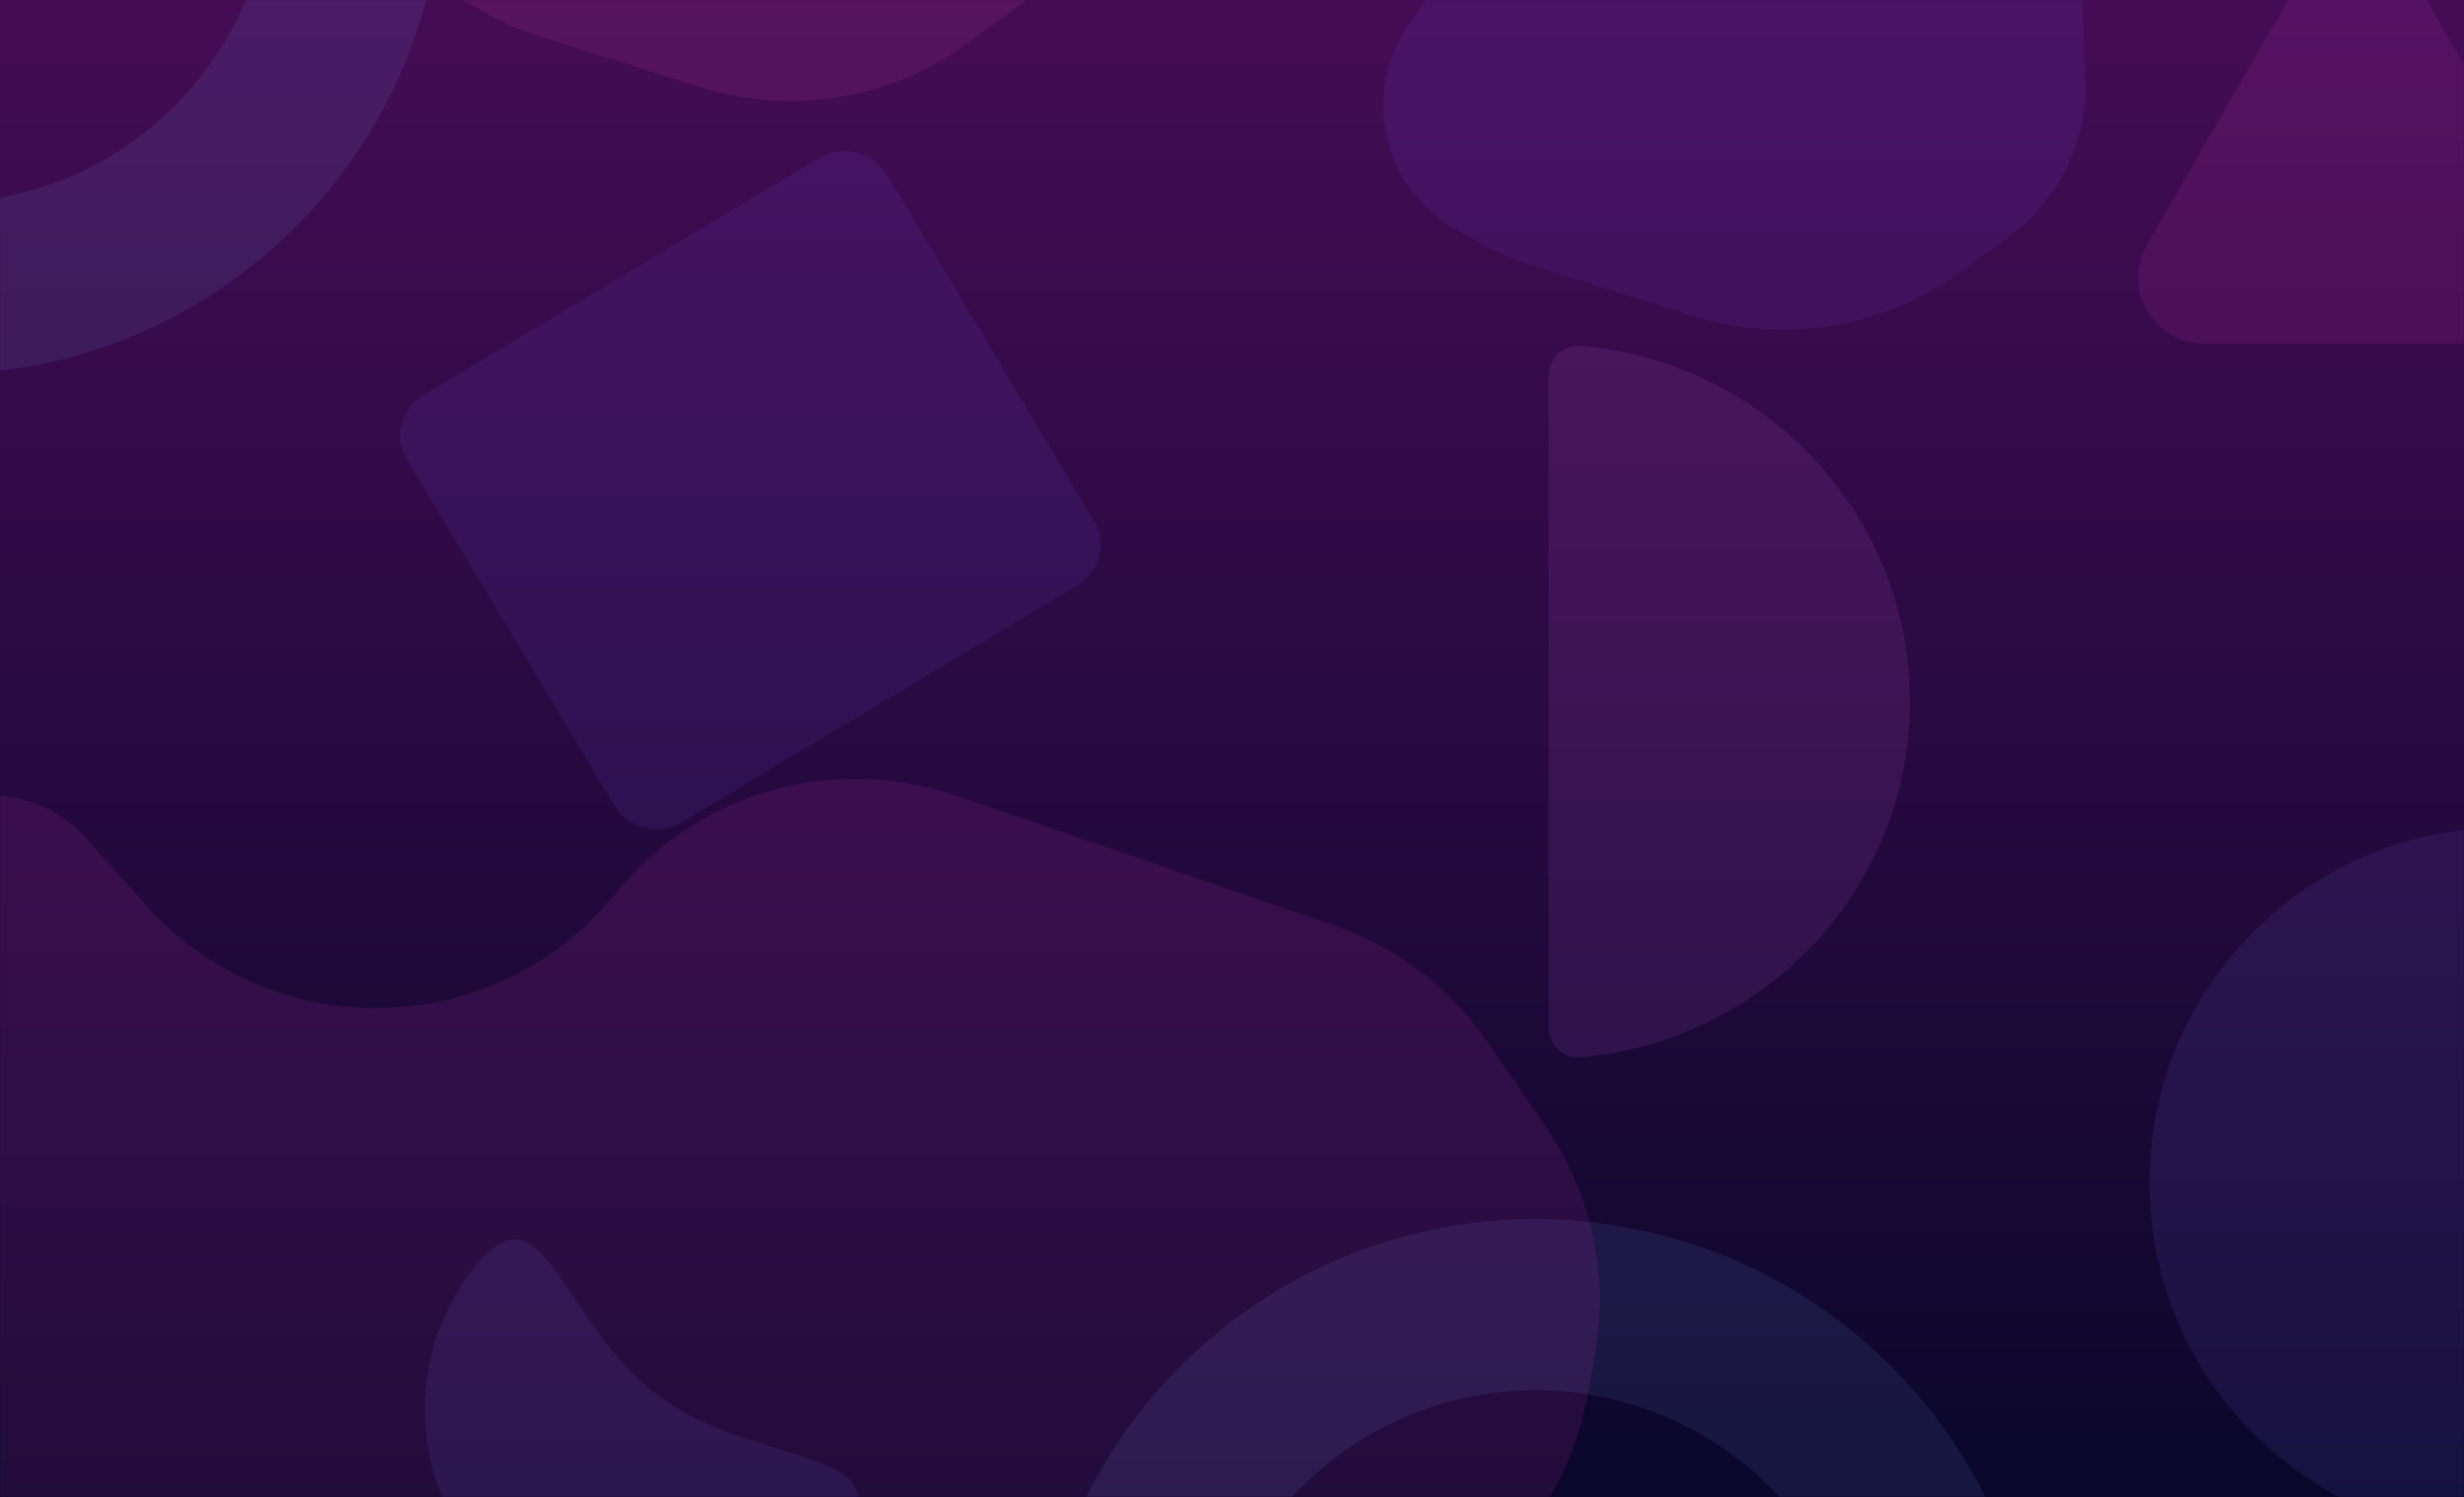 <svg width="1152" height="700" viewBox="0 0 1152 700" fill="none" xmlns="http://www.w3.org/2000/svg">
<rect width="1152" height="700" fill="url(#paint0_linear)"/>
<mask id="mask0" mask-type="alpha" maskUnits="userSpaceOnUse" x="0" y="0" width="1152" height="700">
<rect width="1152" height="700" fill="url(#paint1_linear)"/>
</mask>
<g mask="url(#mask0)">
<circle cx="718" cy="805" r="195" stroke="#78AEFF" stroke-opacity="0.1" stroke-width="80"/>
<circle cx="-28" cy="-60" r="195" stroke="#78AEFF" stroke-opacity="0.1" stroke-width="80"/>
<path d="M662.508 5.942L658.482 11.774C648.563 26.143 644.709 43.843 647.757 61.035C651.26 80.8 663.526 97.915 681.116 107.585L695.235 115.347C700.991 118.511 707.045 121.101 713.309 123.078L791.302 147.695C833.755 161.094 880.048 153.559 916.059 127.387L939.111 110.634C962.774 93.436 976.245 65.526 974.99 36.301L972.405 -23.896C971.845 -36.934 961.112 -47.215 948.062 -47.215C941.121 -47.215 934.51 -44.255 929.887 -39.078L919.606 -27.563C895.775 -0.872 853.687 -1.63 830.603 -28.97C814.862 -47.613 789.2 -54.787 766.119 -46.874L704.186 -25.64C687.273 -19.841 672.665 -8.772 662.508 5.942Z" fill="#8256FF" fill-opacity="0.1"/>
<path d="M745.669 633.152L742.35 651.873C734.742 694.783 708.11 731.94 669.919 752.93L616.602 782.233C608.314 786.788 599.597 790.516 590.578 793.362L287.03 889.15C243.48 902.893 195.993 895.164 159.049 868.32L-14.461 742.246C-53.518 713.868 -75.754 667.805 -73.682 619.572L-65.541 430.04C-64.144 397.522 -37.374 371.878 -4.826 371.878C12.483 371.878 28.971 379.259 40.501 392.169L68.265 423.258C126.583 488.559 229.196 487.14 285.685 420.25L289.913 415.244C328.225 369.879 390.453 352.681 446.623 371.935L623.485 432.559C652.622 442.547 677.789 461.614 695.29 486.96L722.379 526.194C743.919 557.39 752.288 595.823 745.669 633.152Z" fill="#FF42D5" fill-opacity="0.1"/>
<path d="M198.508 -101.058L194.482 -95.225C184.563 -80.857 180.709 -63.157 183.757 -45.965C187.26 -26.2 199.526 -9.084 217.116 0.585L231.235 8.347C236.991 11.511 243.045 14.101 249.309 16.078L327.302 40.695C369.755 54.094 416.048 46.559 452.059 20.387L475.111 3.634C498.774 -13.564 512.245 -41.474 510.99 -70.698L508.405 -130.896C507.845 -143.934 497.112 -154.215 484.062 -154.215C477.121 -154.215 470.51 -151.255 465.887 -146.078L455.606 -134.563C431.775 -107.872 389.687 -108.63 366.603 -135.97C350.862 -154.613 325.2 -161.787 302.119 -153.874L240.186 -132.64C223.273 -126.841 208.665 -115.772 198.508 -101.058Z" fill="#FF56C6" fill-opacity="0.1"/>
<rect x="179" y="196.085" width="260.951" height="233.397" rx="22" transform="rotate(-30.919 179 196.085)" fill="#7E5EFF" fill-opacity="0.1"/>
<g filter="url(#filter0_d)">
<path d="M724 480C724 488.284 730.73 495.068 738.982 494.343C778.312 490.885 815.358 473.897 843.501 446.087C875.195 414.768 893 372.291 893 328C893 283.709 875.195 241.232 843.501 209.913C815.358 182.103 778.312 165.115 738.982 161.657C730.73 160.932 724 167.716 724 176L724 328L724 480Z" fill="#EC76FF" fill-opacity="0.1"/>
</g>
<circle cx="1171" cy="553" r="166" fill="#8A78FF" fill-opacity="0.1"/>
<path d="M1075.29 -9.5C1087.23 -30.167 1117.06 -30.167 1128.99 -9.5L1200.43 114.25C1212.37 134.917 1197.45 160.75 1173.59 160.75H1030.69C1006.83 160.75 991.915 134.917 1003.85 114.25L1075.29 -9.5Z" fill="#FF42D5" fill-opacity="0.1"/>
<path d="M391.766 722.49C356.726 770.075 289.744 780.244 242.16 745.203C194.575 710.162 184.406 643.181 219.447 595.597C254.488 548.012 260.668 617.879 308.253 652.92C355.838 687.961 426.807 674.905 391.766 722.49Z" fill="#8A78FF" fill-opacity="0.1"/>
</g>
<defs>
<filter id="filter0_d" x="714" y="151.604" width="189" height="352.792" filterUnits="userSpaceOnUse" color-interpolation-filters="sRGB">
<feFlood flood-opacity="0" result="BackgroundImageFix"/>
<feColorMatrix in="SourceAlpha" type="matrix" values="0 0 0 0 0 0 0 0 0 0 0 0 0 0 0 0 0 0 127 0"/>
<feOffset/>
<feGaussianBlur stdDeviation="5"/>
<feColorMatrix type="matrix" values="0 0 0 0 0 0 0 0 0 0 0 0 0 0 0 0 0 0 0.25 0"/>
<feBlend mode="normal" in2="BackgroundImageFix" result="effect1_dropShadow"/>
<feBlend mode="normal" in="SourceGraphic" in2="effect1_dropShadow" result="shape"/>
</filter>
<linearGradient id="paint0_linear" x1="576" y1="0" x2="576" y2="700" gradientUnits="userSpaceOnUse">
<stop stop-color="#450C55"/>
<stop offset="1" stop-color="#0A072B"/>
</linearGradient>
<linearGradient id="paint1_linear" x1="576" y1="0" x2="576" y2="700" gradientUnits="userSpaceOnUse">
<stop stop-color="#450C55"/>
<stop offset="1" stop-color="#0A072B"/>
</linearGradient>
</defs>
</svg>
